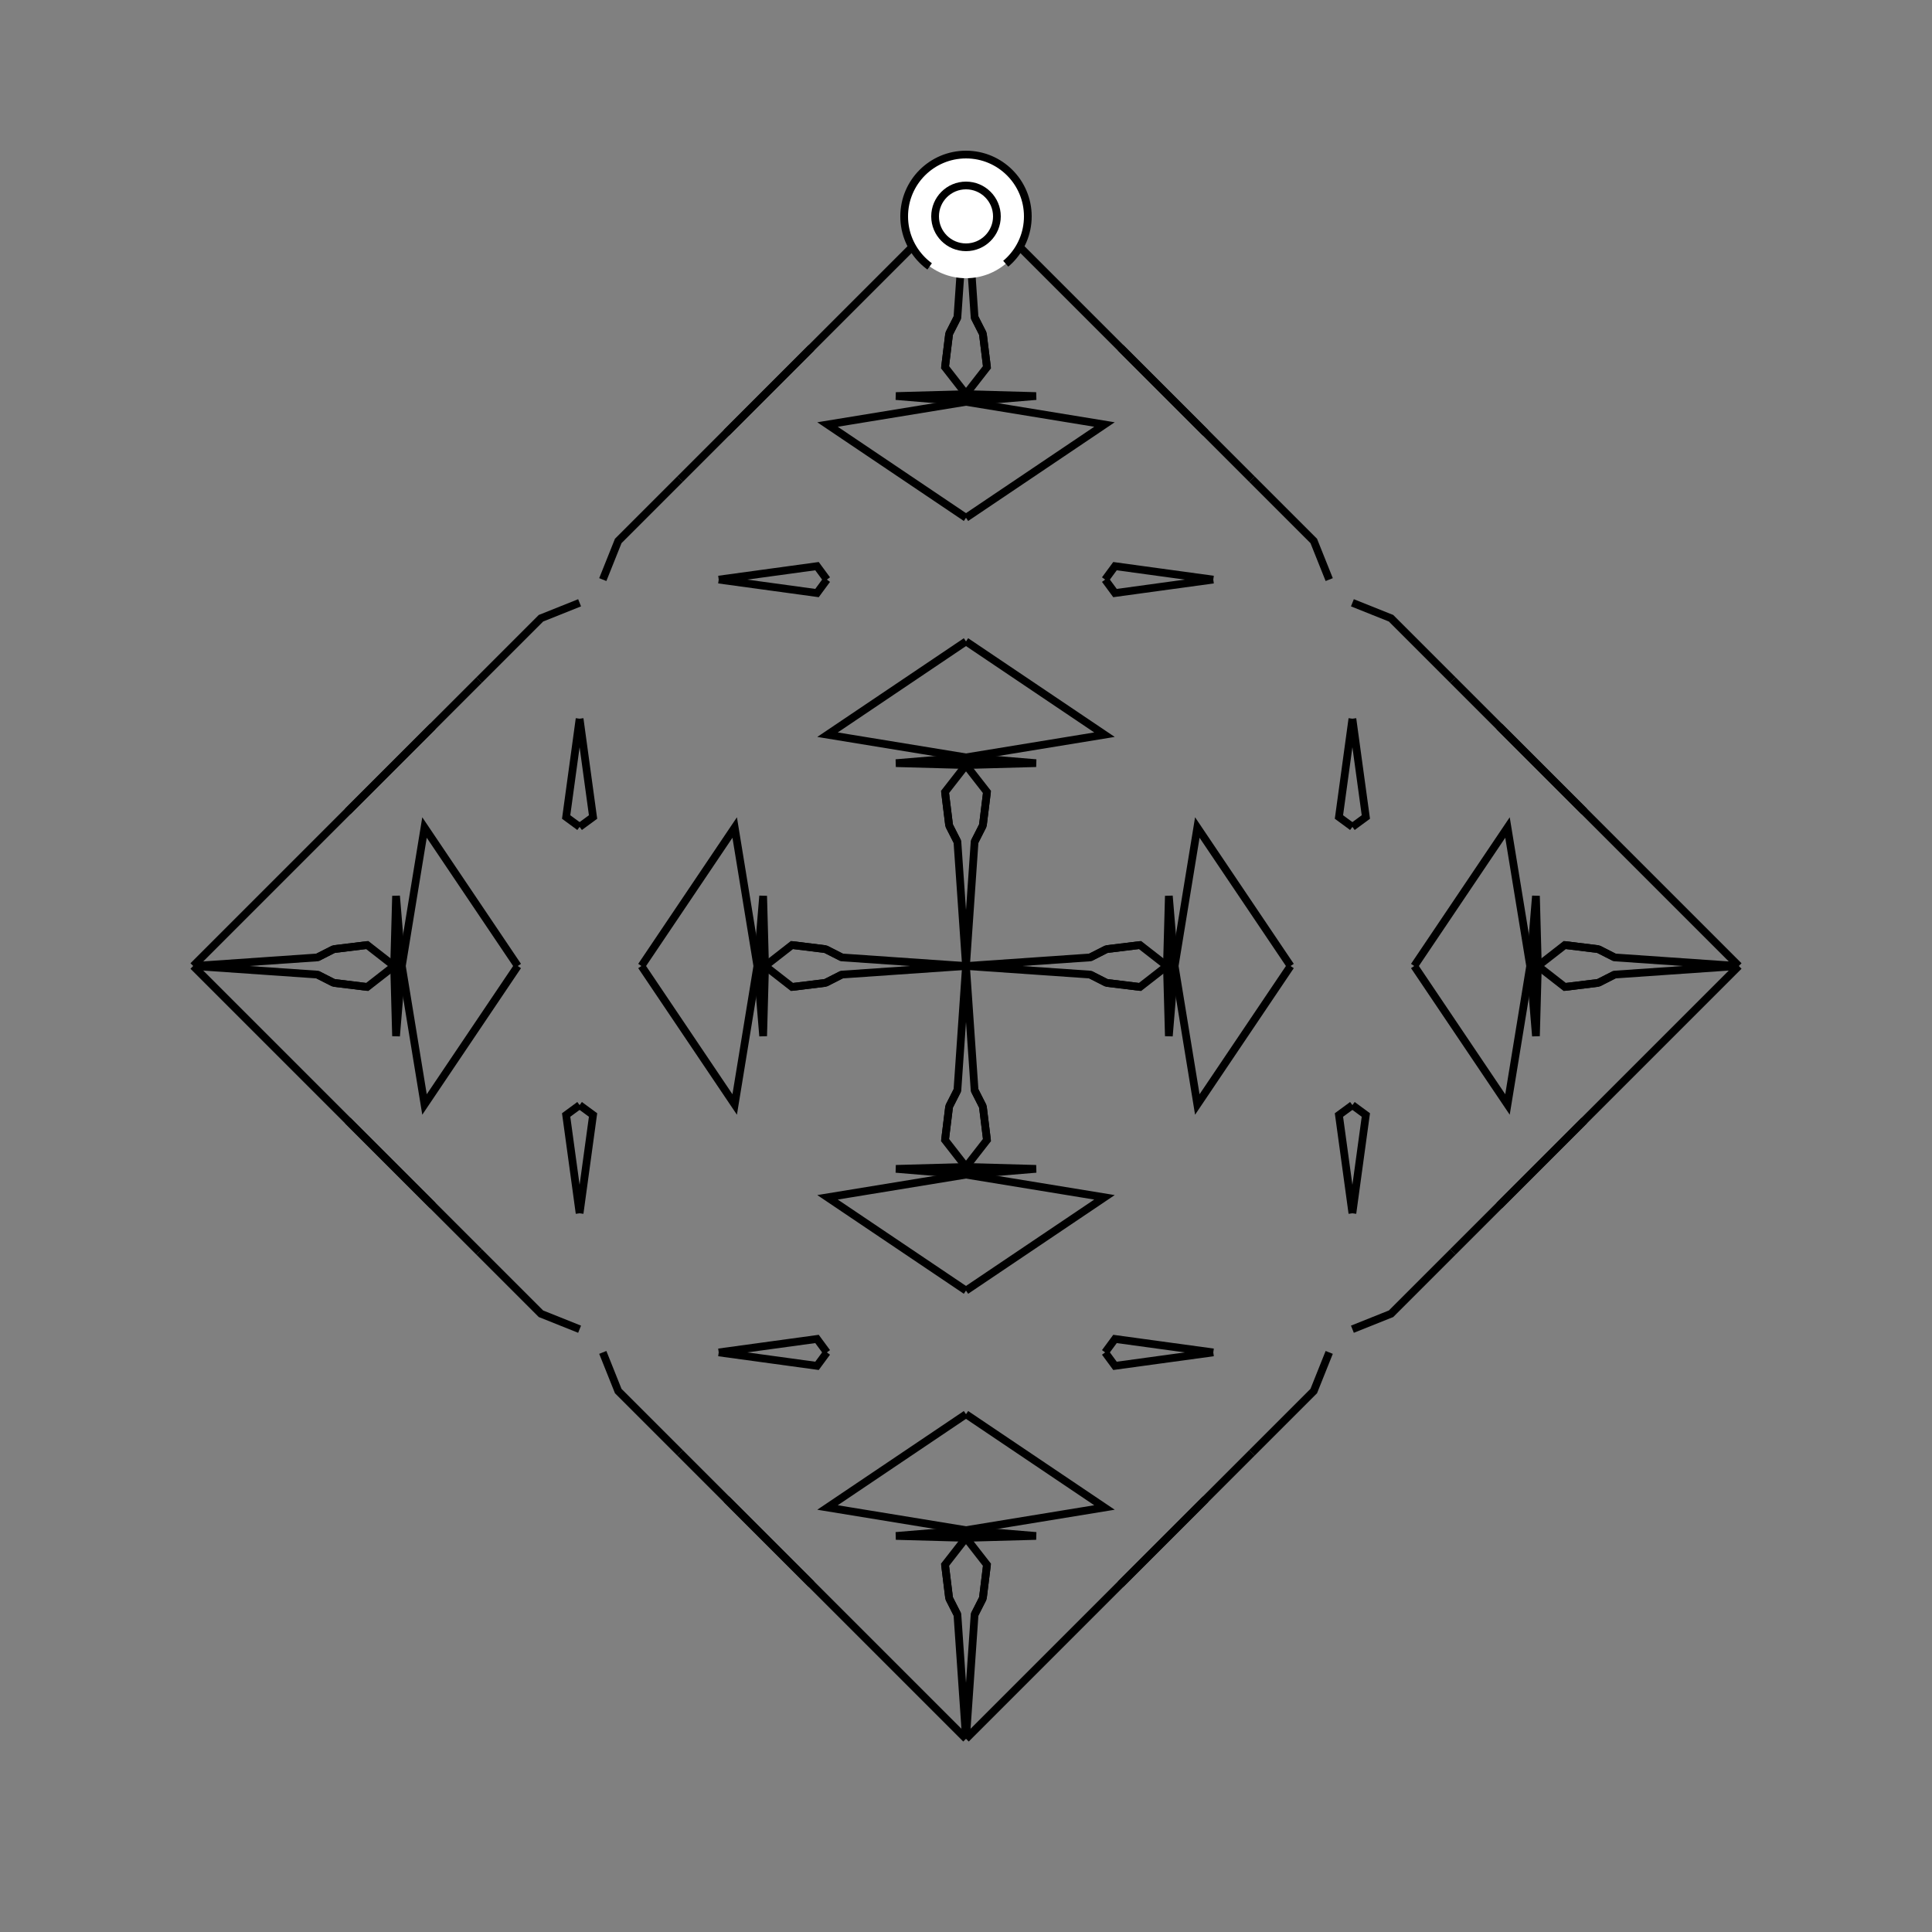 <?xml version="1.0" encoding="UTF-8"?>
<svg xmlns="http://www.w3.org/2000/svg" xmlns:xlink="http://www.w3.org/1999/xlink"
     width="250" height="250" viewBox="-125.0 -125.0 250 250">
<rect x="-125.0" y="-125.0" width="250" height="250" fill="#808080" stroke="none"/>
<defs>
</defs>
<path d="M0.0,-0.0 L16.076,-1.112 L18.18,-2.181" fill-opacity="0" stroke="black" stroke-width="1" />
<path d="M0.0,-0.0 L16.076,1.112 L18.18,2.181" fill-opacity="0" stroke="black" stroke-width="1" />
<path d="M16.076,-1.112 L18.18,-2.181 L22.517,-2.714" fill-opacity="0" stroke="black" stroke-width="1" />
<path d="M16.076,1.112 L18.18,2.181 L22.517,2.714" fill-opacity="0" stroke="black" stroke-width="1" />
<path d="M18.18,-2.181 L22.517,-2.714 L26.0,-0.0" fill-opacity="0" stroke="black" stroke-width="1" />
<path d="M18.18,2.181 L22.517,2.714 L26.0,-0.0" fill-opacity="0" stroke="black" stroke-width="1" />
<path d="M26.0,-0.0 L26.249,-9.069 L27.0,-0.0" fill-opacity="0" stroke="black" stroke-width="1" />
<path d="M26.0,-0.0 L26.249,9.069 L27.0,-0.0" fill-opacity="0" stroke="black" stroke-width="1" />
<path d="M27.0,-0.0 L29.932,-17.92 L42.0,-0.0" fill-opacity="0" stroke="black" stroke-width="1" />
<path d="M27.0,-0.0 L29.932,17.92 L42.0,-0.0" fill-opacity="0" stroke="black" stroke-width="1" />
<path d="M50.0,-18.0 L48.259,-19.281 L50.0,-32.0" fill-opacity="0" stroke="black" stroke-width="1" />
<path d="M50.0,18.0 L48.259,19.281 L50.0,32.0" fill-opacity="0" stroke="black" stroke-width="1" />
<path d="M47.0,50.0 L45.0,55.0 L37.0,63.0" fill-opacity="0" stroke="black" stroke-width="1" />
<path d="M47.0,-50.0 L45.0,-55.0 L37.0,-63.0" fill-opacity="0" stroke="black" stroke-width="1" />
<path d="M37.0,63.0 L31.0,69.0 L20.0,80.0" fill-opacity="0" stroke="black" stroke-width="1" />
<path d="M37.0,-63.0 L31.0,-69.0 L20.0,-80.0" fill-opacity="0" stroke="black" stroke-width="1" />
<path d="M31.0,69.0 L20.0,80.0 L0.0,100.0" fill-opacity="0" stroke="black" stroke-width="1" />
<path d="M31.0,-69.0 L20.0,-80.0 L0.0,-100.0" fill-opacity="0" stroke="black" stroke-width="1" />
<path d="M0.0,-0.0 L-16.076,-1.112 L-18.18,-2.181" fill-opacity="0" stroke="black" stroke-width="1" />
<path d="M0.0,-0.0 L-16.076,1.112 L-18.18,2.181" fill-opacity="0" stroke="black" stroke-width="1" />
<path d="M-16.076,-1.112 L-18.18,-2.181 L-22.517,-2.714" fill-opacity="0" stroke="black" stroke-width="1" />
<path d="M-16.076,1.112 L-18.18,2.181 L-22.517,2.714" fill-opacity="0" stroke="black" stroke-width="1" />
<path d="M-18.18,-2.181 L-22.517,-2.714 L-26.0,-0.0" fill-opacity="0" stroke="black" stroke-width="1" />
<path d="M-18.18,2.181 L-22.517,2.714 L-26.0,-0.0" fill-opacity="0" stroke="black" stroke-width="1" />
<path d="M-26.0,-0.0 L-26.249,-9.069 L-27.0,-0.0" fill-opacity="0" stroke="black" stroke-width="1" />
<path d="M-26.0,-0.0 L-26.249,9.069 L-27.0,-0.0" fill-opacity="0" stroke="black" stroke-width="1" />
<path d="M-27.0,-0.0 L-29.932,-17.92 L-42.0,-0.0" fill-opacity="0" stroke="black" stroke-width="1" />
<path d="M-27.0,-0.0 L-29.932,17.92 L-42.0,-0.0" fill-opacity="0" stroke="black" stroke-width="1" />
<path d="M-50.0,-18.0 L-48.259,-19.281 L-50.0,-32.0" fill-opacity="0" stroke="black" stroke-width="1" />
<path d="M-50.0,18.0 L-48.259,19.281 L-50.0,32.0" fill-opacity="0" stroke="black" stroke-width="1" />
<path d="M-47.0,50.0 L-45.0,55.0 L-37.0,63.0" fill-opacity="0" stroke="black" stroke-width="1" />
<path d="M-47.0,-50.0 L-45.0,-55.0 L-37.0,-63.0" fill-opacity="0" stroke="black" stroke-width="1" />
<path d="M-37.0,63.0 L-31.0,69.0 L-20.0,80.0" fill-opacity="0" stroke="black" stroke-width="1" />
<path d="M-37.0,-63.0 L-31.0,-69.0 L-20.0,-80.0" fill-opacity="0" stroke="black" stroke-width="1" />
<path d="M-31.0,69.0 L-20.0,80.0 L0.0,100.0" fill-opacity="0" stroke="black" stroke-width="1" />
<path d="M-31.0,-69.0 L-20.0,-80.0 L0.0,-100.0" fill-opacity="0" stroke="black" stroke-width="1" />
<path d="M100.0,-0.0 L83.924,1.112 L81.82,2.181" fill-opacity="0" stroke="black" stroke-width="1" />
<path d="M100.0,-0.0 L83.924,-1.112 L81.82,-2.181" fill-opacity="0" stroke="black" stroke-width="1" />
<path d="M83.924,1.112 L81.82,2.181 L77.483,2.714" fill-opacity="0" stroke="black" stroke-width="1" />
<path d="M83.924,-1.112 L81.82,-2.181 L77.483,-2.714" fill-opacity="0" stroke="black" stroke-width="1" />
<path d="M81.82,2.181 L77.483,2.714 L74.0,-0.0" fill-opacity="0" stroke="black" stroke-width="1" />
<path d="M81.82,-2.181 L77.483,-2.714 L74.0,-0.0" fill-opacity="0" stroke="black" stroke-width="1" />
<path d="M74.0,-0.0 L73.751,9.069 L73.0,-0.0" fill-opacity="0" stroke="black" stroke-width="1" />
<path d="M74.0,-0.0 L73.751,-9.069 L73.0,-0.0" fill-opacity="0" stroke="black" stroke-width="1" />
<path d="M73.0,-0.0 L70.068,17.92 L58.0,-0.0" fill-opacity="0" stroke="black" stroke-width="1" />
<path d="M73.0,-0.0 L70.068,-17.92 L58.0,-0.0" fill-opacity="0" stroke="black" stroke-width="1" />
<path d="M50.0,18.0 L51.741,19.281 L50.0,32.0" fill-opacity="0" stroke="black" stroke-width="1" />
<path d="M50.0,-18.0 L51.741,-19.281 L50.0,-32.0" fill-opacity="0" stroke="black" stroke-width="1" />
<path d="M50.0,47.0 L55.0,45.0 L63.0,37.0" fill-opacity="0" stroke="black" stroke-width="1" />
<path d="M50.0,-47.0 L55.0,-45.0 L63.0,-37.0" fill-opacity="0" stroke="black" stroke-width="1" />
<path d="M63.0,37.0 L69.0,31.0 L80.0,20.0" fill-opacity="0" stroke="black" stroke-width="1" />
<path d="M63.0,-37.0 L69.0,-31.0 L80.0,-20.0" fill-opacity="0" stroke="black" stroke-width="1" />
<path d="M69.0,31.0 L80.0,20.0 L100.0,-0.0" fill-opacity="0" stroke="black" stroke-width="1" />
<path d="M69.0,-31.0 L80.0,-20.0 L100.0,-0.0" fill-opacity="0" stroke="black" stroke-width="1" />
<path d="M0.0,-0.0 L1.112,-16.076 L2.181,-18.18" fill-opacity="0" stroke="black" stroke-width="1" />
<path d="M0.0,-0.0 L1.112,16.076 L2.181,18.18" fill-opacity="0" stroke="black" stroke-width="1" />
<path d="M0.0,100.0 L1.112,83.924 L2.181,81.82" fill-opacity="0" stroke="black" stroke-width="1" />
<path d="M0.0,-100.0 L1.112,-83.924 L2.181,-81.82" fill-opacity="0" stroke="black" stroke-width="1" />
<path d="M1.112,-16.076 L2.181,-18.18 L2.714,-22.517" fill-opacity="0" stroke="black" stroke-width="1" />
<path d="M1.112,16.076 L2.181,18.18 L2.714,22.517" fill-opacity="0" stroke="black" stroke-width="1" />
<path d="M1.112,83.924 L2.181,81.82 L2.714,77.483" fill-opacity="0" stroke="black" stroke-width="1" />
<path d="M1.112,-83.924 L2.181,-81.82 L2.714,-77.483" fill-opacity="0" stroke="black" stroke-width="1" />
<path d="M2.181,-18.18 L2.714,-22.517 L0.0,-26.0" fill-opacity="0" stroke="black" stroke-width="1" />
<path d="M2.181,18.18 L2.714,22.517 L0.0,26.0" fill-opacity="0" stroke="black" stroke-width="1" />
<path d="M2.181,81.82 L2.714,77.483 L0.0,74.0" fill-opacity="0" stroke="black" stroke-width="1" />
<path d="M2.181,-81.82 L2.714,-77.483 L0.0,-74.0" fill-opacity="0" stroke="black" stroke-width="1" />
<path d="M0.0,-26.0 L9.069,-26.249 L0.0,-27.0" fill-opacity="0" stroke="black" stroke-width="1" />
<path d="M0.0,26.0 L9.069,26.249 L0.0,27.0" fill-opacity="0" stroke="black" stroke-width="1" />
<path d="M0.0,74.0 L9.069,73.751 L0.0,73.0" fill-opacity="0" stroke="black" stroke-width="1" />
<path d="M0.0,-74.0 L9.069,-73.751 L0.0,-73.0" fill-opacity="0" stroke="black" stroke-width="1" />
<path d="M0.0,-27.0 L17.92,-29.932 L0.0,-42.0" fill-opacity="0" stroke="black" stroke-width="1" />
<path d="M0.0,27.0 L17.92,29.932 L0.0,42.0" fill-opacity="0" stroke="black" stroke-width="1" />
<path d="M0.0,73.0 L17.92,70.068 L0.0,58.0" fill-opacity="0" stroke="black" stroke-width="1" />
<path d="M0.0,-73.0 L17.92,-70.068 L0.0,-58.0" fill-opacity="0" stroke="black" stroke-width="1" />
<path d="M18.0,-50.0 L19.281,-48.259 L32.0,-50.0" fill-opacity="0" stroke="black" stroke-width="1" />
<path d="M18.0,50.0 L19.281,48.259 L32.0,50.0" fill-opacity="0" stroke="black" stroke-width="1" />
<path d="M18.0,50.0 L19.281,51.741 L32.0,50.0" fill-opacity="0" stroke="black" stroke-width="1" />
<path d="M18.0,-50.0 L19.281,-51.741 L32.0,-50.0" fill-opacity="0" stroke="black" stroke-width="1" />
<path d="M0.0,100.0 L-1.112,83.924 L-2.181,81.82" fill-opacity="0" stroke="black" stroke-width="1" />
<path d="M0.0,-0.0 L-1.112,-16.076 L-2.181,-18.18" fill-opacity="0" stroke="black" stroke-width="1" />
<path d="M0.0,-0.0 L-1.112,16.076 L-2.181,18.18" fill-opacity="0" stroke="black" stroke-width="1" />
<path d="M0.0,-100.0 L-1.112,-83.924 L-2.181,-81.82" fill-opacity="0" stroke="black" stroke-width="1" />
<path d="M-1.112,83.924 L-2.181,81.82 L-2.714,77.483" fill-opacity="0" stroke="black" stroke-width="1" />
<path d="M-1.112,-16.076 L-2.181,-18.18 L-2.714,-22.517" fill-opacity="0" stroke="black" stroke-width="1" />
<path d="M-1.112,16.076 L-2.181,18.18 L-2.714,22.517" fill-opacity="0" stroke="black" stroke-width="1" />
<path d="M-1.112,-83.924 L-2.181,-81.82 L-2.714,-77.483" fill-opacity="0" stroke="black" stroke-width="1" />
<path d="M-2.181,81.82 L-2.714,77.483 L0.0,74.0" fill-opacity="0" stroke="black" stroke-width="1" />
<path d="M-2.181,-18.18 L-2.714,-22.517 L0.0,-26.0" fill-opacity="0" stroke="black" stroke-width="1" />
<path d="M-2.181,18.18 L-2.714,22.517 L0.0,26.0" fill-opacity="0" stroke="black" stroke-width="1" />
<path d="M-2.181,-81.82 L-2.714,-77.483 L0.0,-74.0" fill-opacity="0" stroke="black" stroke-width="1" />
<path d="M0.0,74.0 L-9.069,73.751 L0.0,73.0" fill-opacity="0" stroke="black" stroke-width="1" />
<path d="M0.0,-26.0 L-9.069,-26.249 L0.0,-27.0" fill-opacity="0" stroke="black" stroke-width="1" />
<path d="M0.0,26.0 L-9.069,26.249 L0.0,27.0" fill-opacity="0" stroke="black" stroke-width="1" />
<path d="M0.0,-74.0 L-9.069,-73.751 L0.0,-73.0" fill-opacity="0" stroke="black" stroke-width="1" />
<path d="M0.0,73.0 L-17.92,70.068 L0.0,58.0" fill-opacity="0" stroke="black" stroke-width="1" />
<path d="M0.0,-27.0 L-17.92,-29.932 L0.0,-42.0" fill-opacity="0" stroke="black" stroke-width="1" />
<path d="M0.0,27.0 L-17.92,29.932 L0.0,42.0" fill-opacity="0" stroke="black" stroke-width="1" />
<path d="M0.0,-73.0 L-17.92,-70.068 L0.0,-58.0" fill-opacity="0" stroke="black" stroke-width="1" />
<path d="M-18.0,50.0 L-19.281,51.741 L-32.0,50.0" fill-opacity="0" stroke="black" stroke-width="1" />
<path d="M-18.0,-50.0 L-19.281,-48.259 L-32.0,-50.0" fill-opacity="0" stroke="black" stroke-width="1" />
<path d="M-18.0,50.0 L-19.281,48.259 L-32.0,50.0" fill-opacity="0" stroke="black" stroke-width="1" />
<path d="M-18.0,-50.0 L-19.281,-51.741 L-32.0,-50.0" fill-opacity="0" stroke="black" stroke-width="1" />
<path d="M-100.0,-0.0 L-83.924,-1.112 L-81.82,-2.181" fill-opacity="0" stroke="black" stroke-width="1" />
<path d="M-100.0,-0.0 L-83.924,1.112 L-81.82,2.181" fill-opacity="0" stroke="black" stroke-width="1" />
<path d="M-83.924,-1.112 L-81.82,-2.181 L-77.483,-2.714" fill-opacity="0" stroke="black" stroke-width="1" />
<path d="M-83.924,1.112 L-81.82,2.181 L-77.483,2.714" fill-opacity="0" stroke="black" stroke-width="1" />
<path d="M-81.82,-2.181 L-77.483,-2.714 L-74.0,-0.0" fill-opacity="0" stroke="black" stroke-width="1" />
<path d="M-81.82,2.181 L-77.483,2.714 L-74.0,-0.0" fill-opacity="0" stroke="black" stroke-width="1" />
<path d="M-74.0,-0.0 L-73.751,-9.069 L-73.0,-0.0" fill-opacity="0" stroke="black" stroke-width="1" />
<path d="M-74.0,-0.0 L-73.751,9.069 L-73.0,-0.0" fill-opacity="0" stroke="black" stroke-width="1" />
<path d="M-73.0,-0.0 L-70.068,-17.92 L-58.0,-0.0" fill-opacity="0" stroke="black" stroke-width="1" />
<path d="M-73.0,-0.0 L-70.068,17.92 L-58.0,-0.0" fill-opacity="0" stroke="black" stroke-width="1" />
<path d="M-50.0,-18.0 L-51.741,-19.281 L-50.0,-32.0" fill-opacity="0" stroke="black" stroke-width="1" />
<path d="M-50.0,18.0 L-51.741,19.281 L-50.0,32.0" fill-opacity="0" stroke="black" stroke-width="1" />
<path d="M-50.0,-47.0 L-55.0,-45.0 L-63.0,-37.0" fill-opacity="0" stroke="black" stroke-width="1" />
<path d="M-50.0,47.0 L-55.0,45.0 L-63.0,37.0" fill-opacity="0" stroke="black" stroke-width="1" />
<path d="M-63.0,-37.0 L-69.0,-31.0 L-80.0,-20.0" fill-opacity="0" stroke="black" stroke-width="1" />
<path d="M-63.0,37.0 L-69.0,31.0 L-80.0,20.0" fill-opacity="0" stroke="black" stroke-width="1" />
<path d="M-69.0,-31.0 L-80.0,-20.0 L-100.0,-0.0" fill-opacity="0" stroke="black" stroke-width="1" />
<path d="M-69.0,31.0 L-80.0,20.0 L-100.0,-0.0" fill-opacity="0" stroke="black" stroke-width="1" />
<circle cx="0" cy="-97" r="8" stroke-dasharray="39.654 10.612" stroke-dashoffset="-17.593" stroke="black" stroke-width="1" fill="white" fill-opacity="1" />
<circle cx="0" cy="-97" r="4" stroke="black" stroke-width="1" fill="white" fill-opacity="1" />
</svg>